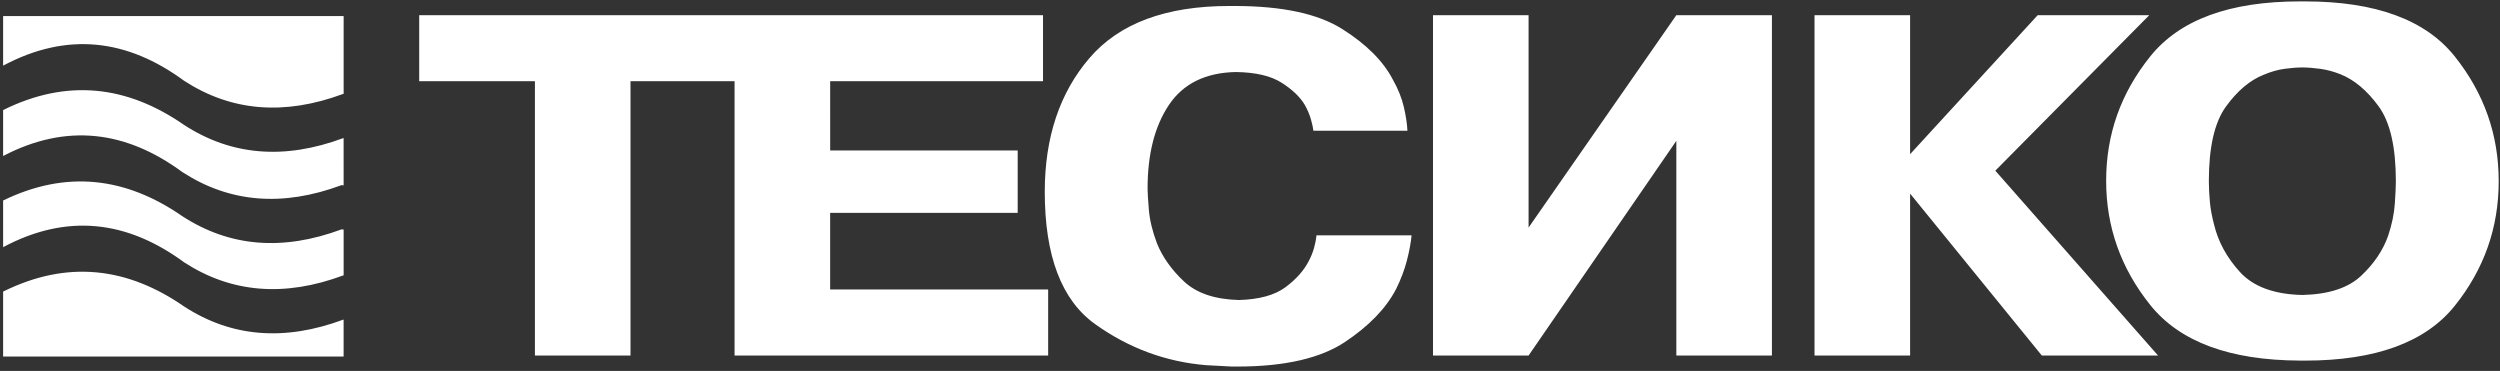 <?xml version="1.0" encoding="utf-8"?>
<!-- Generator: Adobe Illustrator 22.0.0, SVG Export Plug-In . SVG Version: 6.00 Build 0)  -->
<svg version="1.1"
	 id="svg9" xmlns:cc="http://creativecommons.org/ns#" xmlns:dc="http://purl.org/dc/elements/1.1/" xmlns:rdf="http://www.w3.org/1999/02/22-rdf-syntax-ns#" xmlns:svg="http://www.w3.org/2000/svg"
	 xmlns="http://www.w3.org/2000/svg" xmlns:xlink="http://www.w3.org/1999/xlink" x="0px" y="0px" viewBox="0 0 10017.8 1486.5"
	 style="enable-background:new 0 0 10017.8 1486.5;" xml:space="preserve">
<rect x="0" y="0" width="10017.8" height="1486.5" fill="#333333" stroke="none"/>
<style type="text/css">
	.st0{fill:#FFFFFF;}
</style>
<g id="Layer1000">
	<path id="path2" class="st0" d="M12.5,263.1c256.2-136.6,497.1-107,725.3,60.6c189.1,122.9,401.7,140.3,637.8,52.4l1.4,0.2V64.3
		H12.5V263.1z M12.5,990.4c256.2-136.6,497.1-106.9,725.3,60.7c189.1,122.8,401.7,140.3,637.8,52.4l1.4,0.1V919.8l-8.4-0.7
		c-236.2,87.8-448.8,70.2-638-52.8c-226-156.4-464.4-186.2-718.1-62.9V990.4z M1376.9,1280.9l-1.3-0.1
		c-236.2,87.8-448.8,70.2-638-52.8c-227.8-157.8-468.4-186.6-724.4-59.9l-0.7-0.1v260.7h1364.4V1280.9z M12.5,625.1
		c253.6-132.3,492.2-101.7,718.2,64.4c189.1,122.8,401.7,140.3,637.8,52.4l8.4,0.7V553.5l-1.3-0.1c-236.2,87.8-448.8,70.2-638-52.8
		C509.8,342.7,269.2,313.9,13.2,440.7l-0.7,0L12.5,625.1z M8165.3,60.8h20.7h426.4l-616.9,623.1l652.1,740.8H8627h-445.1L7654,775.8
		v648.9h-20.7H7271V60.8h20.7H7654v557L8165.3,60.8z M6717.3,60.8h20.7h362.3v1363.9h-20.7h-362.3V564.4l-592.1,860.3h-20.7h-362.3
		V60.8h20.7h362.3v851.1L6717.3,60.8z M5656.4,943.1c-2.8,29.4-9,62.8-18.6,100.2c-9.7,37.4-24.1,75.7-43.5,114.9
		c-40,77.2-108.4,148-205,212.3c-96.6,64.3-240.1,96.5-430.6,96.5l-20.7,1.9c-18-1.2-35.5-2.1-52.8-2.8c-17.2-0.6-34.9-1.6-52.8-2.8
		c-161.4-13.5-309.5-68.3-444.1-164.5c-134.6-96.2-201.8-273-201.8-530.3c0-218.1,59.7-396.7,179.1-535.8
		C4485,93.5,4671.7,24,4925.6,24h20.7c190.4,0,334.3,30.6,431.6,91.9c97.3,61.2,165.3,129.3,203.9,204
		c20.7,36.7,35.2,72.9,43.5,108.4c8.3,35.5,13.1,67.4,14.5,95.6h-20.7h-356.1c-1.4-12.3-4.8-27.9-10.3-46.9
		c-5.5-19-13.8-38.3-24.9-57.9c-19.3-31.8-50.3-61.2-93.1-88.2c-42.8-27-103.5-41.1-182.2-42.3c-121.5,2.4-210.8,46.3-268.1,131.4
		c-57.3,85.2-85.9,197-85.9,335.5c0,16,1.7,44.4,5.2,85.5c3.5,41.1,14.1,85.5,32.1,133.3c22.1,55.1,58.3,106.3,108.7,153.5
		c50.4,47.2,123.9,72,220.5,74.4c81.4-2.4,143.5-19.6,186.3-51.5c42.8-31.9,73.8-66.8,93.1-104.8c9.7-18.4,16.9-36.4,21.7-54.2
		c4.8-17.8,8-34,9.3-48.7h20.7H5656.4z M4078,603v250h-751.5v307h873.6v264.7h-20.7H2943.5V325.5h-417v1099.2h-20.7h-362.3V325.5
		h-463.7V60.8h20.7h2479v264.7h-852.9V603H4078z M9225.8,1182c104.9-2.4,183.2-27.9,235-76.3c51.7-48.4,88-102,108.7-160.8
		c15.2-45.3,24.2-88.5,26.9-129.6c2.8-41.1,4.1-70.8,4.1-89.2c0-137.3-23.1-237.4-69.4-300.5c-46.2-63.1-96.9-105.7-152.1-127.8
		c-27.6-11-54.9-18.4-81.8-22c-26.9-3.7-50.7-5.5-71.5-5.5c-20.7,0-44.5,1.8-71.4,5.5c-26.9,3.7-54.8,11.6-83.8,23.9
		c-55.2,22-105.6,64.6-151.1,127.7c-45.6,63.1-68.3,162.7-68.3,298.7c0,24.5,1.4,52.1,4.1,82.7c2.8,30.6,8.7,60.1,17,91.9
		c16.6,68.6,51.1,131.7,103.5,189.3C9028.2,1147.7,9111.3,1179.6,9225.8,1182L9225.8,1182z M9215.9,1444.9
		c-281.6-1.2-481.3-75.4-599.3-222.4c-118-147.1-177-313.1-177-498.1c0-186.3,58.6-351.1,176.6-498.2
		c118-147.1,317.8-220.6,599.3-220.6h20.7c282.9,0,483.1,73.5,600.4,220.6c117.3,147.1,176,313.7,176,500
		c0,186.3-58.6,352.6-176,499.1c-117.3,146.4-317.4,219.7-600.4,219.7H9215.9z M5389.3,1370.5c-96.6,64.3-239.7,98.3-430.1,98.3
		h-21.2"/>
</g>
</svg>
